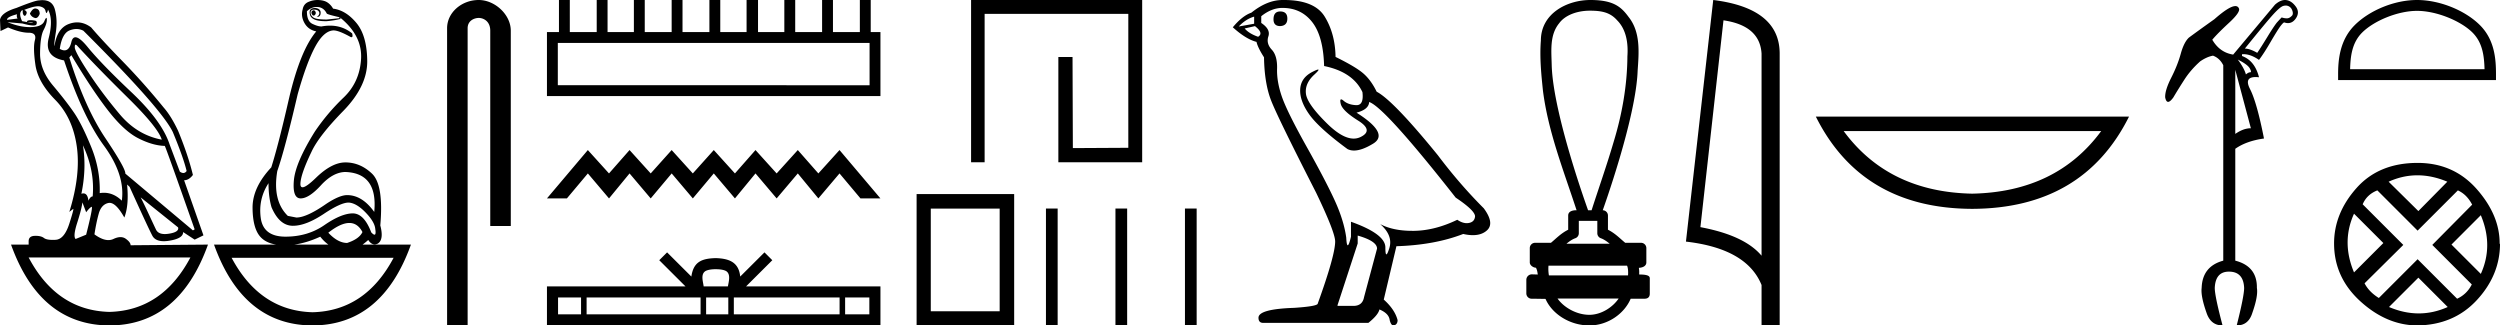 <svg xmlns="http://www.w3.org/2000/svg" width="138.271" height="18"><path d="M17.338.568q-.111.037-.111.128t.07.146q.027.022.054.022.04 0 .077-.05.063-.081.021-.163-.041-.083-.11-.083zM1.95.47q-.153 0-.296.282.084.183.264.237.028.01.054.01.131 0 .224-.229 0-.255-.194-.292Q1.975.47 1.949.47zM.945.787q-.042.128.027.238l-.583.073Q.375.934.945.788zm.568.436zm.105-.003q.12 0 .195.033.027.012 0 .012-.052 0-.288-.04.05-.005.093-.005zm2.564 1.252q.035 0 .097.068 1.125 1.223 2.792 2.865Q8.74 7.048 8.947 7.724 7.585 7.468 6.62 6.318q-.966-1.15-1.681-2.236-.716-1.086-.799-1.414-.017-.196.042-.196zm.046-.868q.202 0 .384.096 4.321 4.308 4.946 5.604.584 1.405.764 2.154-.076.11-.182.11-.087 0-.193-.074l-.57-1.515q-.43-1.296-2.104-2.875-1.674-1.579-2.424-2.5-.441-.542-.676-.542-.164 0-.227.268-.108.455-.38.455-.115 0-.26-.081.126-.858.542-1.022.198-.078.38-.078zm.357 6.43q.666 1.405.541 2.83-.125 0-.236.236-.045-.403-.277-.403-.051 0-.112.02.292-1.405.084-2.683zM2.107.346q.066 0 .116.013.25.063.292.237.029.122.058.122.013 0 .025-.022.042-.073.056-.164.305.53.041 1.57t.848 1.24q1.028 3.104 2.209 4.72 1.18 1.615.986 3.038-.449-.438-.993-.438-.113 0-.23.019.042-1.296-.472-2.556t-.945-1.889q-.43-.63-1.16-1.497-.73-.867-.722-1.789.007-.921.194-1.286.188-.365.181-.584-.003-.091-.027-.091-.035 0-.112.182-.132.31-.73.328l-.07.001q-.568 0-1.235-.274l.82.073q.404.11.601.11.162 0 .183-.074.049-.164-.076-.192-.125-.027-.257-.027t-.201.055l.026.052-.29-.052Q1.042.787 1.167.623q.028-.055.097-.055-.028.183.049.274.028.034.056.034.046 0 .09-.098.07-.155-.125-.228.511-.204.773-.204zm15.412.04q.375 0 .555.365.056.055.695.2v.056l-.695.073q-.597 0-.75-.12-.153-.118-.146-.273.007-.155.188-.155.18 0 .25.082t.035.173q-.035.092-.132.147h.028q.18 0 .187-.22.007-.237-.299-.273-.389 0-.291.374.092.357.854.357l.076-.001q.431-.037.765-.128L18.81.97q1.236 1.004 1.16 2.29-.077 1.288-.966 2.136-.889.85-1.584 1.871-1.083 1.734-1.167 2.72-.083.986.376.986.458 0 1.118-.721.66-.721 1.34-.74 1.82.055 1.612 2.209-.667-.93-1.5-.93-.417 0-1.14.474-1.097.766-1.667.766l-.472-.091q-.861-.84-.583-2.482.416-1.187 1.125-4.235.486-1.734.965-2.628.48-.895 1.022-.913.291 0 .944.365.027.01.047.01.094 0 .037-.21-.526-.429-1.226-.429-.225 0-.47.045-.208 0-.506-.146-.3-.146-.3-.694.251-.237.543-.237zM3.946 3.05q1.083 1.825 1.986 3.002.903 1.178 1.702 1.588.799.411 1.48.43.083.145 1.653 4.617l-.097.055-3.738-3.14q.028-.273-1.104-1.962-1.132-1.687-1.994-4.46l.112-.128zm3.834 7.867l2.07 1.66q.07.256-.5.348-.127.02-.233.02-.37 0-.49-.248-.152-.32-.389-.831-.236-.511-.458-.95zm7.071-.785q0 .767.167 1.332.43 1.004 1.153 1.023h.038q.711 0 1.699-.657.938-.625 1.365-.625.034 0 .066.004.416.055.903.566.486.51.514.894.05.311-.043.311-.06 0-.18-.128-.399-1.05-1.024-1.05h-.01q-.633.01-1.557.648-.923.639-2.153.639t-1.368-1.04q-.14-1.04.43-1.917zm-10.294 1.06l.208.547q.195-.255.299-.3l.005-.002q.088 0-.304 1.543l-.583.238q-.153-.146.09-.904.243-.757.285-1.122zm14.763 1.14q.461 0 .727.502-.18.384-.847.603-.514 0-1.042-.566.685-.539 1.162-.539zm-1.607.758q.207.265.448.438h-1.883q.692-.095 1.435-.438zm-7.182 1.15q-1.554 2.935-4.48 3.011-2.913-.076-4.467-3.011zm11.239.018q-1.554 2.935-4.48 3.012-2.913-.077-4.48-3.012zM2.346.008q-.084 0-.179.013-.222 0-1.264.42Q.069.696 0 1.098l.028.62.417-.2q.68.292 1.139.292.458 0 .347.41-.111.411.028 1.37.139.958 1.097 1.934.959.977 1.188 2.556.23 1.578-.41 3.641l.209-.164q.004-.004.007-.004.046 0-.216.816-.277.867-.757.894-.084.005-.16.005-.348 0-.486-.105-.155-.12-.462-.12l-.045.001q-.34.01-.34.302v.182H.61Q2.21 17.982 6.057 18q3.849-.018 5.446-4.472l-4.279.037q0-.165-.264-.356-.129-.094-.296-.094-.175 0-.391.103-.13.061-.278.061-.337 0-.771-.317.097-.639.236-1.14.139-.503.528-.594.036-.008.073-.008.362 0 .816.811.264-.675.153-1.825l.139.128q1.042 2.3 1.257 2.701.163.305.634.305.15 0 .331-.031.75-.128.737-.475l.639.42.486-.237-1.07-3.048q.264 0 .487-.292-.264-1.096-.82-2.446-.39-.822-.792-1.278Q7.961 4.603 6.78 3.39T5.043 1.518q-.373-.28-.775-.28-.226 0-.461.088-.653.246-.792 1.214-.042-.037.07-.73.11-.694-.05-1.287-.138-.514-.689-.514zM17.566 0q-.252 0-.478.094-.292.11-.347.42-.111.383.097.757.208.374.653.466-.89 1.058-1.514 3.741-.584 2.556-.973 3.779-1.042 1.113-1.035 2.236.007 1.122.424 1.597.301.343.878.438h-3.434q1.597 4.454 5.446 4.472 3.848-.018 5.445-4.472h-2.674q.153-.11.313-.256.156.245.354.245.083 0 .174-.044.347-.219.139-1.004.194-2.245-.459-2.865-.653-.621-1.473-.621-.75 0-1.625.849-.543.526-.743.526-.124 0-.118-.198.014-.52.611-1.761.403-.876 1.75-2.254 1.348-1.378 1.334-2.775-.014-1.396-.597-2.099-.584-.703-1.292-.794-.111-.2-.292-.328-.18-.128-.48-.146Q17.609 0 17.567 0zm8.908 0c-.93 0-1.746.684-1.746 1.562V18h1.136V1.562c0-.43.379-.57.617-.57.25 0 .634.175.634.703v10.804h1.136V1.695C28.25.815 27.38 0 26.474 0zm21.621 2.373v2.341H30.852V2.373zM30.915 0v1.772h-.664v3.543h18.445V1.772h-.538V0h-.601v1.772H46.07V0h-.601v1.772h-1.487V0h-.602v1.772h-1.455V0h-.633v1.772h-1.455V0h-.601v1.772h-1.487V0h-.601v1.772H35.66V0h-.601v1.772h-1.456V0h-.6v1.772h-1.488V0zm1.598 8.299l-2.262 2.675h1.103l1.16-1.382 1.17 1.382 1.136-1.382 1.17 1.382 1.16-1.382 1.17 1.382 1.159-1.382 1.17 1.382 1.137-1.382 1.17 1.382 1.17-1.382 1.137 1.382 1.17-1.382 1.16 1.382h1.103l-2.263-2.675-1.17 1.293-1.137-1.293-1.17 1.293-1.17-1.293-1.137 1.293-1.17-1.293-1.16 1.293-1.17-1.293-1.159 1.293-1.17-1.293-1.137 1.293-1.17-1.293zm7.076 6.591c.299 0 .479.05.572.103.271.173.142.588.098.847h-1.341c-.032-.265-.179-.669.099-.847.093-.053.273-.104.572-.104zm-7.452 1.564v.932h-1.272v-.932zm6.611 0v.932h-6.304v-.932zm1.533 0v.932h-1.227v-.932zm6.155 0v.932h-5.849v-.932zm1.646 0v.932h-1.34v-.932zm-11.186-2.496l-.434.434 1.451 1.448h-7.662V18h18.445v-2.16h-7.432l1.451-1.448-.433-.434-1.342 1.338c-.08-.811-.637-.997-1.351-1.02-.764.02-1.233.192-1.351 1.02l-1.342-1.338zM53.709 0v8.975h.749V.767h7.947v7.407l-3.067.017-.018-5.037h-.784v5.821h4.636V0zm1.581 11.536v5.68h-3.81v-5.68zm-4.594-.802V18h5.396v-7.266zm7.154.801V18h.647v-6.465zm3.844 0V18h.647v-6.465zm3.844 0V18h.647v-6.465zM70.808.634q-.372 0-.372.438 0 .371.372.371.393-.022.393-.415 0-.394-.393-.394zM69.365.92v.393l-.852.153q.393-.415.852-.546zm.044.524q.502.394.175.59-.503-.175-.744-.459l.569-.13zm1.53-1.005q1.027 0 1.64.787.611.786.655 2.426 1.596.328 2.12 1.442.085.722-.325.722h-.025q-.437-.022-.688-.24-.092-.08-.138-.08-.082 0-.026.243.087.383.962.93.874.546.142.906-.182.09-.387.09-.622 0-1.46-.822-1.115-1.093-1.18-1.661-.066-.568.458-1.05.312-.285.215-.285-.067 0-.324.133-.634.328-.667.961-.032.634.503 1.388.536.754 2.11 1.913.16.084.364.084.432 0 1.056-.38.918-.556-.918-1.715.678-.175.7-.59.852.284 4.787 5.29 1.049.699 1.07 1.027-.021.306-.327.371-.066.014-.133.014-.248 0-.523-.188-1.224.59-2.372.612h-.12q-1.066 0-1.77-.372.721.634.502 1.333-.106.34-.16.34-.058 0-.058-.383 0-.744-1.902-1.421v.83q-.112.47-.178.47-.063 0-.084-.426-.131-.94-.623-2.022-.492-1.082-1.563-2.994-1.07-1.913-1.366-2.754-.295-.842-.273-1.563.022-.722-.295-1.06-.317-.34-.186-.733.131-.393-.394-.743V.897q.569-.46 1.18-.46zm4.153 12.59q1.07.306 1.07.721l-.72 2.689q-.088.48-.59.48h-.875v-.043l1.115-3.41v-.437zM71.018 0h-.08q-.852 0-1.726.7-.503.175-1.027.809.721.655 1.311.808.066.306.415.853.022 1.443.394 2.393.371.951 2.492 5.104 1.049 2.186 1.049 2.689 0 .765-.962 3.431 0 .153-1.311.24-1.968.066-1.968.547 0 .284.263.284h5.814q.546-.437.612-.743.525.219.568.59.074.295.21.295.025 0 .053-.01.174-.066.174-.285-.153-.59-.765-1.136l.7-2.951q2.12-.066 3.694-.678.291.066.534.066.486 0 .777-.262.438-.394-.174-1.224-1.334-1.334-2.536-2.93-2.47-3.038-3.388-3.518-.306-.634-.732-1.006-.426-.371-1.541-.918-.022-1.29-.601-2.23Q72.7 0 71.017 0zM87.93.591c.673 0 1.128.1 1.508.529.52.52.62 1.29.571 1.992-.01 1.612-.294 3.21-.765 4.75-.37 1.266-.812 2.51-1.215 3.766h-.196c-.017-.062-1.925-5.289-2.01-8-.015-.79-.129-1.684.412-2.341.334-.459 1.01-.696 1.694-.696zm.415 11.625v.684c0 .124.078.234.194.276.172.062.328.172.49.304h-2.39c.16-.132.318-.242.489-.304a.294.294 0 0 0 .194-.276v-.684zm1.644 2.477c.06.121.07.367.054.538h-4.375a2.059 2.059 0 0 1-.023-.538zm-.465 1.819c-.317.471-.951.9-1.618.9-.721 0-1.422-.417-1.761-.9zM87.96 0c-1.275 0-2.737.735-2.737 2.246-.073.922.019 1.85.115 2.768.29 2.285 1.15 4.436 1.86 6.614h-.018c-.094 0-.446.01-.446.294v.784c-.402.198-.682.5-.954.723h-.876a.294.294 0 0 0-.294.294v.792c0 .157.184.287.341.293.07.133.083.252.101.375l-.33-.01h-.003a.307.307 0 0 0-.3.294v.76c0 .163.132.295.294.295.205 0 .675.01.757.01h.01c.368.843 1.355 1.468 2.426 1.468 1.04 0 1.944-.67 2.284-1.478h.764c.275 0 .294-.192.293-.294v-.761c0-.128.056-.285-.589-.285a1.48 1.48 0 0 0-.016-.368c.283-.017.415-.142.415-.3v-.791a.294.294 0 0 0-.294-.294h-.875c-.273-.222-.553-.525-.955-.723v-.784c0-.16-.128-.29-.287-.293.007-.037 1.84-5.082 1.93-7.732.07-.998.168-2.12-.499-2.956C89.66.368 89.223 0 87.96 0zm7.363 1.124q2.014.293 2.106 1.842v11.177q-.942-1.124-3.382-1.58l1.276-11.44zM94.756 0l-1.509 13.363q3.362.385 4.182 2.4V18h1.002V2.966q0-2.51-3.675-2.966zm21.458 7.249q-2.48 3.37-7.137 3.462-4.627-.091-7.107-3.462zm-15.783-.8q2.541 5.082 8.646 5.102 6.135-.02 8.676-5.102zM126.417.307q.09 0 .17.04.137.069.196.235.059.167 0 .265-.137.156-.274.166l-.04.001q-.122 0-.273-.05-.118.118-.275.294-.195.254-.528.803-.372.607-.549.861-.41-.235-.685-.235 1.234-1.527 1.596-1.919.362-.391.529-.44.07-.02.133-.02zm-2.65 2.987q.549.274.666.49.118.215.02.215-.098 0-.235.118-.098-.353-.45-.823zm-.137.568l.862 3.231q-.411 0-.862.313V3.862zM126.38 0q-.263 0-.556.26l-2.311 2.76q-.744-.117-1.155-.822.274-.333.93-.94t.538-.803q-.056-.118-.192-.118-.336 0-1.159.725-.881.627-1.41 1.018-.274.255-.45.891-.176.637-.529 1.332-.352.695-.333 1.087.05.244.162.244t.289-.244q.254-.431.607-.98.352-.548.88-1.018.373-.254.706-.313.372.137.568.529v10.809q-1.156.313-1.195 1.507-.059.45.274 1.39.235.686.882.686-.431-1.625-.431-2.076.039-.9.783-.9.803 0 .842.9 0 .45-.411 2.076.646 0 .861-.685.333-.94.255-1.39.02-1.195-1.195-1.508V8.229q.607-.431 1.587-.568-.392-1.997-.774-2.741-.337-.658.312-.658.085 0 .187.011-.235-.92-.94-1.175v-.097q.044-.004.087-.004.395 0 .853.317.294-.392.666-1.038.392-.666.529-.842.137-.176.196-.196.112.04.211.04.25 0 .425-.245.245-.343.01-.666t-.529-.362Q126.416 0 126.38 0zm7.303.601c1.074 0 2.418.552 3.069 1.202.569.57.643 1.324.664 2.025h-7.435c.02-.7.095-1.455.664-2.025.651-.65 1.964-1.202 3.038-1.202zm0-.601c-1.274 0-2.645.589-3.449 1.392-.824.824-.917 1.91-.917 2.72v.317h8.732v-.316c0-.812-.062-1.897-.886-2.72C136.359.588 134.957 0 133.683 0zm.021 9.696q.811 0 1.654.354l-1.602 1.624-1.645-1.624q.78-.354 1.593-.354zm-3.507 2.123l1.623 1.623-1.623 1.624q-.708-1.686 0-3.247zm7.013.083q.708 1.686 0 3.247l-1.623-1.623 1.623-1.624zm-1.27-1.373q.5.229.791.79l-2.205 2.227 2.185 2.186q-.27.54-.812.79l-2.185-2.185-2.144 2.144q-.54-.333-.79-.812l2.143-2.123-2.247-2.247q.228-.541.811-.77l2.227 2.227 2.227-2.227zm-2.184 4.828l1.623 1.623q-.791.354-1.603.354-.811 0-1.644-.354l1.624-1.623zm-.042-6.347q-2.144 0-3.382 1.394t-1.238 3.06q0 1.872 1.446 3.194 1.447 1.321 3.132 1.342 2.04-.02 3.32-1.405 1.28-1.384 1.28-3.132l-.021.042q.02-1.582-1.26-3.039-1.28-1.456-3.277-1.456z"/></svg>